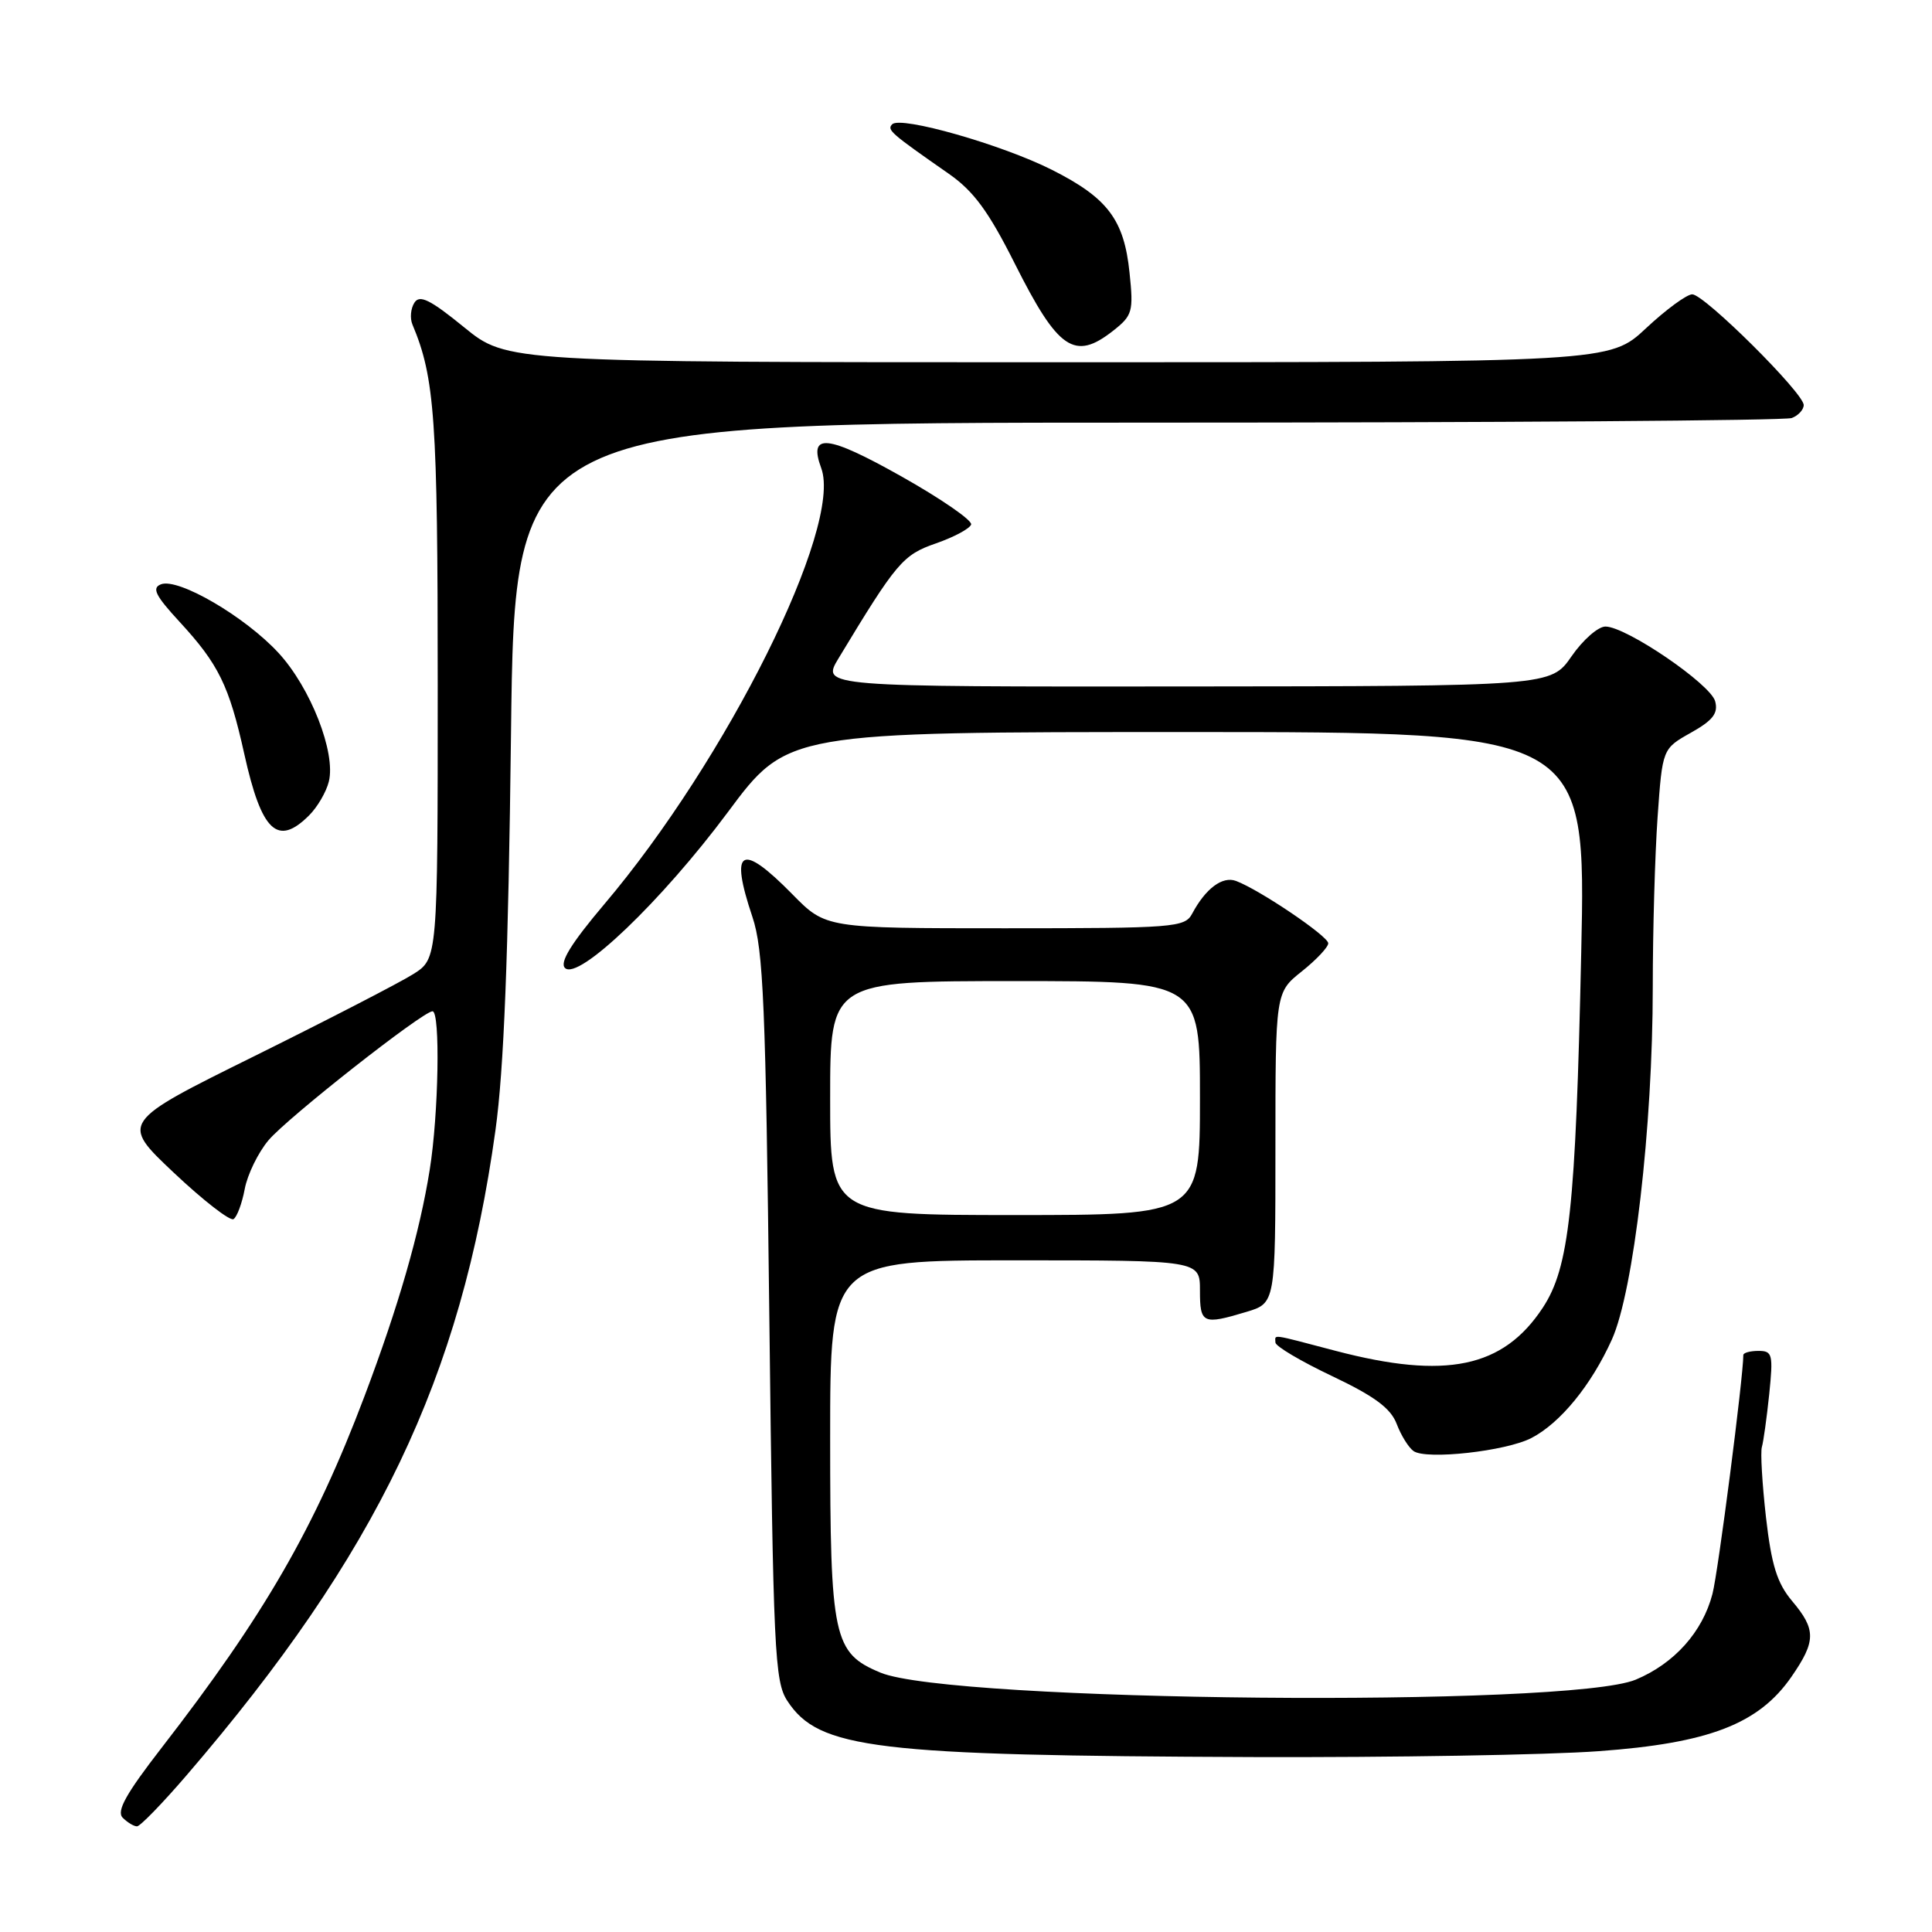 <?xml version="1.0" encoding="UTF-8" standalone="no"?>
<!DOCTYPE svg PUBLIC "-//W3C//DTD SVG 1.1//EN" "http://www.w3.org/Graphics/SVG/1.1/DTD/svg11.dtd" >
<svg xmlns="http://www.w3.org/2000/svg" xmlns:xlink="http://www.w3.org/1999/xlink" version="1.1" viewBox="0 0 256 256">
 <g >
 <path fill="currentColor"
d=" M 24.71 235.25 C 49.97 205.87 61.10 182.62 65.65 149.77 C 66.77 141.71 67.36 126.75 67.71 97.25 C 68.20 56.00 68.20 56.00 152.02 56.00 C 198.12 56.00 236.55 55.73 237.42 55.39 C 238.29 55.06 239.00 54.28 239.00 53.67 C 239.00 52.08 225.83 39.00 224.23 39.00 C 223.51 39.00 220.75 41.02 218.10 43.50 C 213.29 48.00 213.29 48.00 140.24 48.00 C 67.18 48.00 67.18 48.00 61.49 43.36 C 57.00 39.70 55.60 39.01 54.91 40.11 C 54.42 40.87 54.30 42.17 54.65 43.00 C 57.62 50.07 58.00 55.47 58.00 90.73 C 58.00 127.03 58.00 127.03 54.75 129.08 C 52.96 130.21 43.50 135.09 33.73 139.93 C 15.96 148.72 15.96 148.72 23.03 155.39 C 26.92 159.06 30.48 161.82 30.94 161.54 C 31.40 161.26 32.07 159.46 32.43 157.54 C 32.79 155.63 34.20 152.73 35.57 151.10 C 38.08 148.11 56.03 134.00 57.31 134.00 C 58.36 134.00 58.12 147.66 56.94 155.00 C 55.61 163.34 52.81 173.06 48.30 185.00 C 41.70 202.47 35.03 214.02 21.40 231.61 C 16.69 237.69 15.40 240.00 16.26 240.86 C 16.89 241.49 17.74 242.00 18.15 242.00 C 18.57 242.00 21.52 238.96 24.71 235.25 Z  M 211.84 232.04 C 226.45 230.98 233.04 228.44 237.37 222.19 C 240.64 217.46 240.66 215.93 237.46 212.14 C 235.47 209.77 234.73 207.39 234.00 201.04 C 233.50 196.59 233.25 192.40 233.46 191.73 C 233.66 191.05 234.10 187.91 234.43 184.75 C 234.97 179.46 234.86 179.00 233.01 179.00 C 231.90 179.00 231.00 179.25 231.00 179.55 C 231.00 182.45 227.66 208.36 226.91 211.20 C 225.60 216.24 221.86 220.42 216.75 222.56 C 207.86 226.28 125.98 225.52 116.66 221.63 C 110.42 219.03 110.00 217.05 110.00 190.55 C 110.00 167.00 110.00 167.00 134.50 167.00 C 159.00 167.00 159.00 167.00 159.00 171.00 C 159.00 175.40 159.37 175.57 165.13 173.84 C 169.00 172.68 169.00 172.68 169.00 152.09 C 169.00 131.50 169.00 131.50 172.50 128.71 C 174.43 127.17 176.00 125.50 176.00 124.99 C 176.00 124.05 166.92 117.91 163.78 116.73 C 161.98 116.06 159.75 117.72 157.96 121.08 C 156.99 122.89 155.58 123.00 133.17 123.00 C 109.42 123.00 109.42 123.00 105.00 118.50 C 98.18 111.56 96.65 112.42 99.70 121.50 C 101.15 125.81 101.46 133.17 101.94 174.55 C 102.46 218.85 102.64 222.81 104.33 225.38 C 108.50 231.75 115.83 232.63 166.00 232.82 C 184.43 232.88 205.05 232.54 211.84 232.04 Z  M 202.91 190.55 C 206.75 188.56 210.84 183.56 213.58 177.50 C 216.47 171.09 219.00 149.32 219.00 130.81 C 219.00 123.38 219.29 113.23 219.64 108.26 C 220.28 99.21 220.28 99.21 224.05 97.09 C 226.97 95.45 227.69 94.52 227.27 92.93 C 226.68 90.66 215.52 83.05 212.74 83.02 C 211.77 83.01 209.75 84.78 208.24 86.96 C 205.50 90.92 205.50 90.92 157.17 90.96 C 108.84 91.00 108.84 91.00 111.10 87.25 C 118.81 74.49 119.63 73.52 124.02 72.00 C 126.40 71.17 128.50 70.05 128.68 69.50 C 128.85 68.95 124.69 66.08 119.43 63.12 C 109.58 57.58 107.07 57.32 108.82 62.04 C 111.68 69.78 96.32 100.65 80.04 119.85 C 75.68 125.01 74.13 127.53 74.86 128.26 C 76.60 130.00 87.68 119.39 96.44 107.62 C 104.33 97.00 104.33 97.00 157.24 97.00 C 210.16 97.00 210.16 97.00 209.52 126.25 C 208.78 160.21 207.94 167.94 204.42 173.29 C 199.17 181.25 191.59 182.82 177.00 179.00 C 168.13 176.67 169.00 176.80 169.00 177.89 C 169.00 178.38 172.38 180.38 176.51 182.34 C 182.15 185.02 184.28 186.60 185.07 188.68 C 185.65 190.21 186.66 191.83 187.31 192.28 C 189.02 193.46 199.54 192.29 202.91 190.55 Z  M 40.97 108.03 C 42.06 106.94 43.23 104.94 43.57 103.57 C 44.53 99.75 41.16 91.13 36.90 86.51 C 32.48 81.71 23.63 76.55 21.34 77.42 C 20.08 77.90 20.58 78.91 23.80 82.40 C 28.97 88.01 30.36 90.84 32.37 99.91 C 34.66 110.23 36.78 112.22 40.97 108.03 Z  M 147.49 43.83 C 150.06 41.81 150.21 41.29 149.67 36.14 C 148.95 29.11 146.78 26.23 139.38 22.50 C 132.75 19.16 119.32 15.33 118.22 16.47 C 117.50 17.21 117.98 17.63 125.74 23.04 C 129.02 25.33 130.99 28.01 134.47 34.94 C 140.21 46.36 142.38 47.85 147.49 43.83 Z  M 110.00 145.50 C 110.00 130.00 110.00 130.00 134.50 130.00 C 159.00 130.00 159.00 130.00 159.00 145.50 C 159.00 161.00 159.00 161.00 134.50 161.00 C 110.00 161.00 110.00 161.00 110.00 145.50 Z "/>
</g>
</svg>